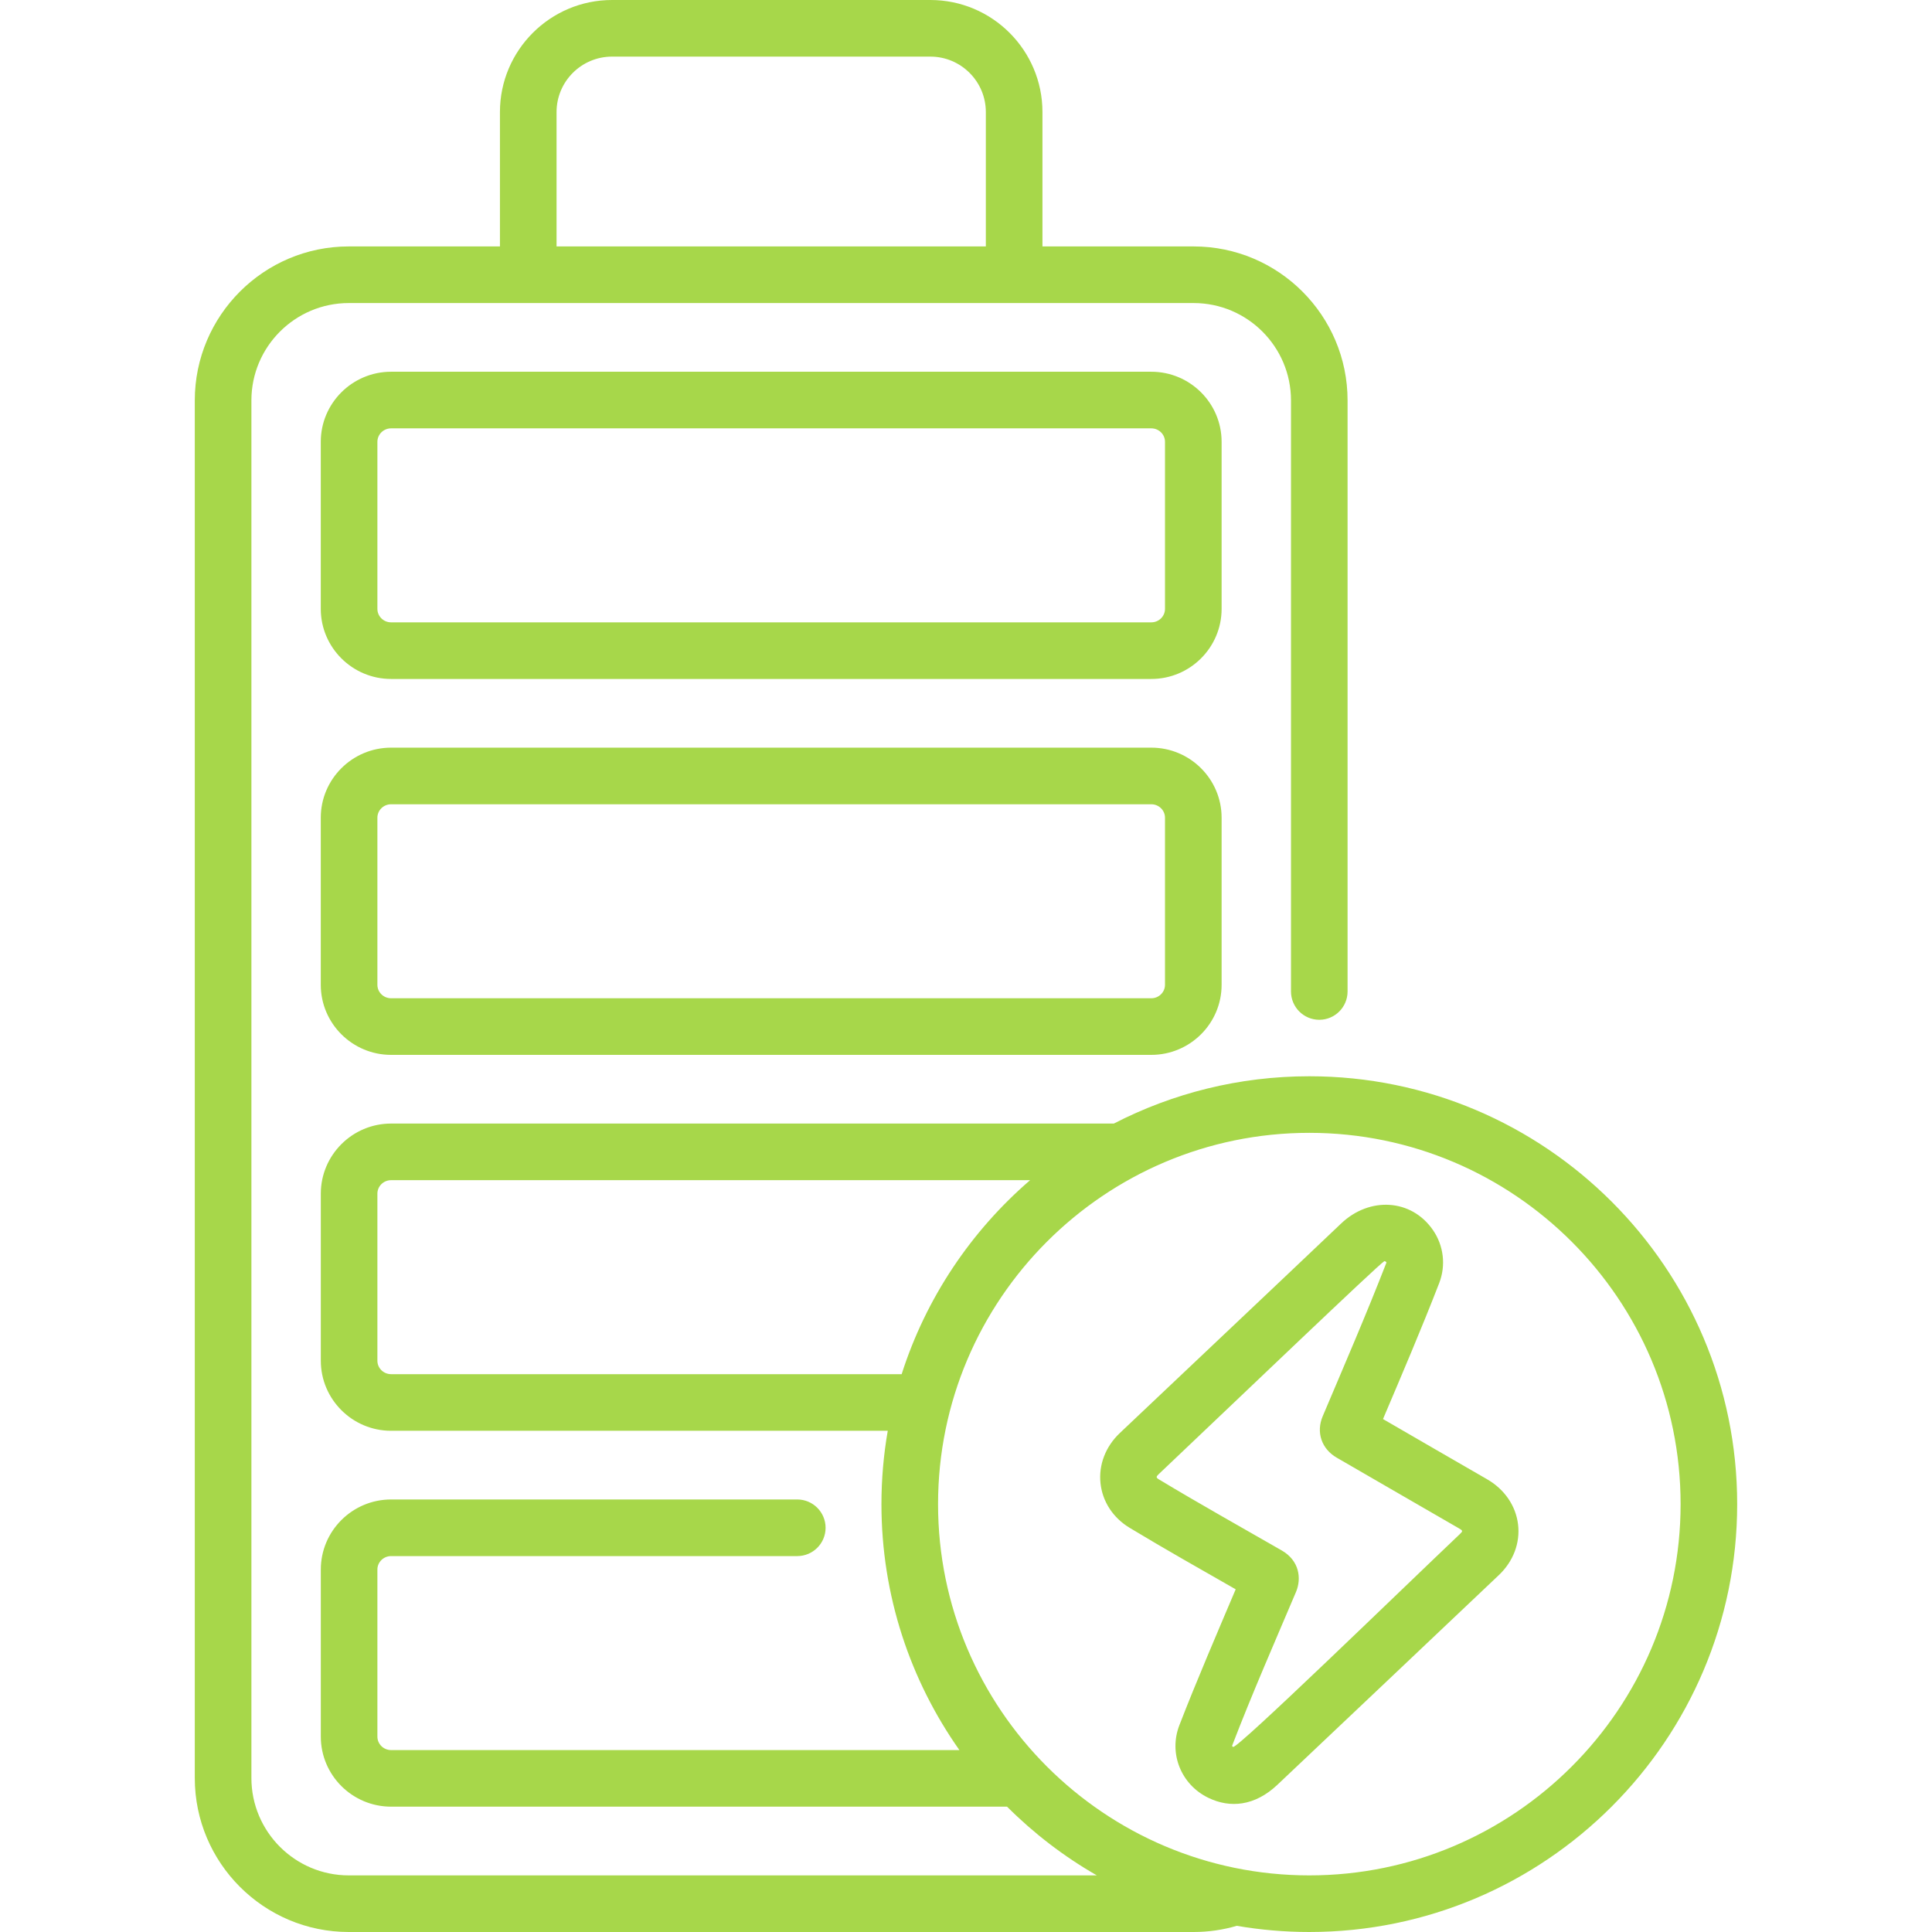 <svg width="56" height="56" viewBox="0 0 56 56" fill="none" xmlns="http://www.w3.org/2000/svg">
<g clip-path="url(#clip0)">
<path d="M43.101 42.875C42.095 42.296 41.091 41.713 40.087 41.132C40.634 39.844 41.202 38.517 41.717 37.188C41.914 36.678 41.846 36.104 41.535 35.654C40.904 34.739 39.691 34.685 38.873 35.464C36.722 37.509 34.598 39.51 32.458 41.538C32.045 41.929 31.841 42.46 31.899 42.995C31.956 43.526 32.264 43.996 32.744 44.285C33.766 44.902 34.796 45.483 35.817 46.067C35.309 47.265 34.683 48.719 34.185 50.005C33.869 50.821 34.231 51.727 35.027 52.112C35.651 52.414 36.37 52.354 37.028 51.731C39.144 49.729 41.331 47.661 43.445 45.655C43.863 45.259 44.066 44.724 44.002 44.188C43.937 43.645 43.609 43.167 43.101 42.875ZM42.316 44.465C40.606 46.087 35.868 50.696 35.742 50.635C35.729 50.629 35.708 50.615 35.715 50.597C36.282 49.117 36.988 47.505 37.566 46.142C37.729 45.757 37.665 45.236 37.154 44.942C35.968 44.26 34.77 43.591 33.592 42.881C33.504 42.828 33.508 42.803 33.586 42.729C35.869 40.566 39.926 36.679 40.127 36.554C40.171 36.563 40.187 36.586 40.187 36.596C39.606 38.092 38.961 39.582 38.339 41.051C38.142 41.515 38.306 41.998 38.747 42.252C39.228 42.53 39.709 42.809 40.19 43.087C40.887 43.491 41.584 43.895 42.283 44.297C42.404 44.366 42.407 44.378 42.316 44.465ZM33.371 21.671H11.336C10.213 21.671 9.298 22.582 9.298 23.702V28.545C9.298 29.665 10.213 30.576 11.336 30.576H33.371C34.495 30.576 35.409 29.665 35.409 28.545V23.702C35.409 22.582 34.495 21.671 33.371 21.671ZM33.768 28.545C33.768 28.76 33.59 28.935 33.371 28.935H11.336C11.117 28.935 10.939 28.76 10.939 28.545V23.702C10.939 23.487 11.117 23.312 11.336 23.312H33.371C33.59 23.312 33.768 23.487 33.768 23.702V28.545H33.768ZM35.409 12.806C35.409 11.686 34.495 10.775 33.371 10.775H11.336C10.213 10.775 9.298 11.686 9.298 12.806V17.649C9.298 18.768 10.213 19.68 11.336 19.68H33.371C34.495 19.68 35.409 18.768 35.409 17.649V12.806H35.409ZM33.768 17.649C33.768 17.864 33.59 18.039 33.371 18.039H11.336C11.117 18.039 10.939 17.864 10.939 17.649V12.806C10.939 12.591 11.117 12.416 11.336 12.416H33.371C33.59 12.416 33.768 12.591 33.768 12.806V17.649H33.768ZM37.951 31.196C35.911 31.196 33.985 31.691 32.285 32.567H11.336C10.213 32.567 9.299 33.479 9.299 34.599V39.441C9.299 40.56 10.213 41.472 11.336 41.472H25.732C25.612 42.163 25.549 42.873 25.549 43.598C25.549 46.249 26.386 48.709 27.809 50.727H11.336C11.117 50.727 10.939 50.552 10.939 50.337V45.494C10.939 45.279 11.117 45.104 11.336 45.104H23.109C23.562 45.104 23.93 44.737 23.93 44.284C23.93 43.831 23.562 43.463 23.109 43.463H11.336C10.213 43.463 9.299 44.374 9.299 45.494V50.337C9.299 51.456 10.213 52.367 11.336 52.367H29.19C29.963 53.14 30.838 53.811 31.792 54.359H10.109C8.553 54.359 7.287 53.093 7.287 51.537V11.606C7.287 10.05 8.553 8.784 10.109 8.784H34.598C36.154 8.784 37.42 10.05 37.42 11.606V28.738C37.42 29.191 37.787 29.559 38.24 29.559C38.693 29.559 39.06 29.191 39.06 28.738V11.606C39.06 9.145 37.059 7.143 34.598 7.143H30.216V3.248C30.216 1.457 28.759 0 26.967 0H17.74C15.949 0 14.491 1.457 14.491 3.248V7.143H10.109C7.648 7.143 5.646 9.145 5.646 11.606V51.538C5.646 53.998 7.648 56 10.109 56H34.598C35.024 56 35.444 55.94 35.849 55.821C36.533 55.938 37.235 56 37.951 56C44.79 56 50.353 50.436 50.353 43.598C50.353 36.759 44.79 31.196 37.951 31.196ZM16.132 3.248C16.132 2.362 16.853 1.641 17.74 1.641H26.967C27.854 1.641 28.575 2.362 28.575 3.248V7.143H16.132V3.248ZM11.336 39.831C11.117 39.831 10.939 39.656 10.939 39.441V34.599C10.939 34.383 11.117 34.208 11.336 34.208H29.858C28.144 35.687 26.839 37.626 26.135 39.831H11.336ZM37.951 54.359C32.017 54.359 27.19 49.532 27.19 43.598C27.19 37.664 32.017 32.836 37.951 32.836C43.885 32.836 48.713 37.664 48.713 43.598C48.713 49.532 43.885 54.359 37.951 54.359Z" fill="#A7D74A"/>
</g>
<defs>
<clipPath id="clip0">
<rect width="56" height="56" fill="white"/>
</clipPath>
</defs>
</svg>
